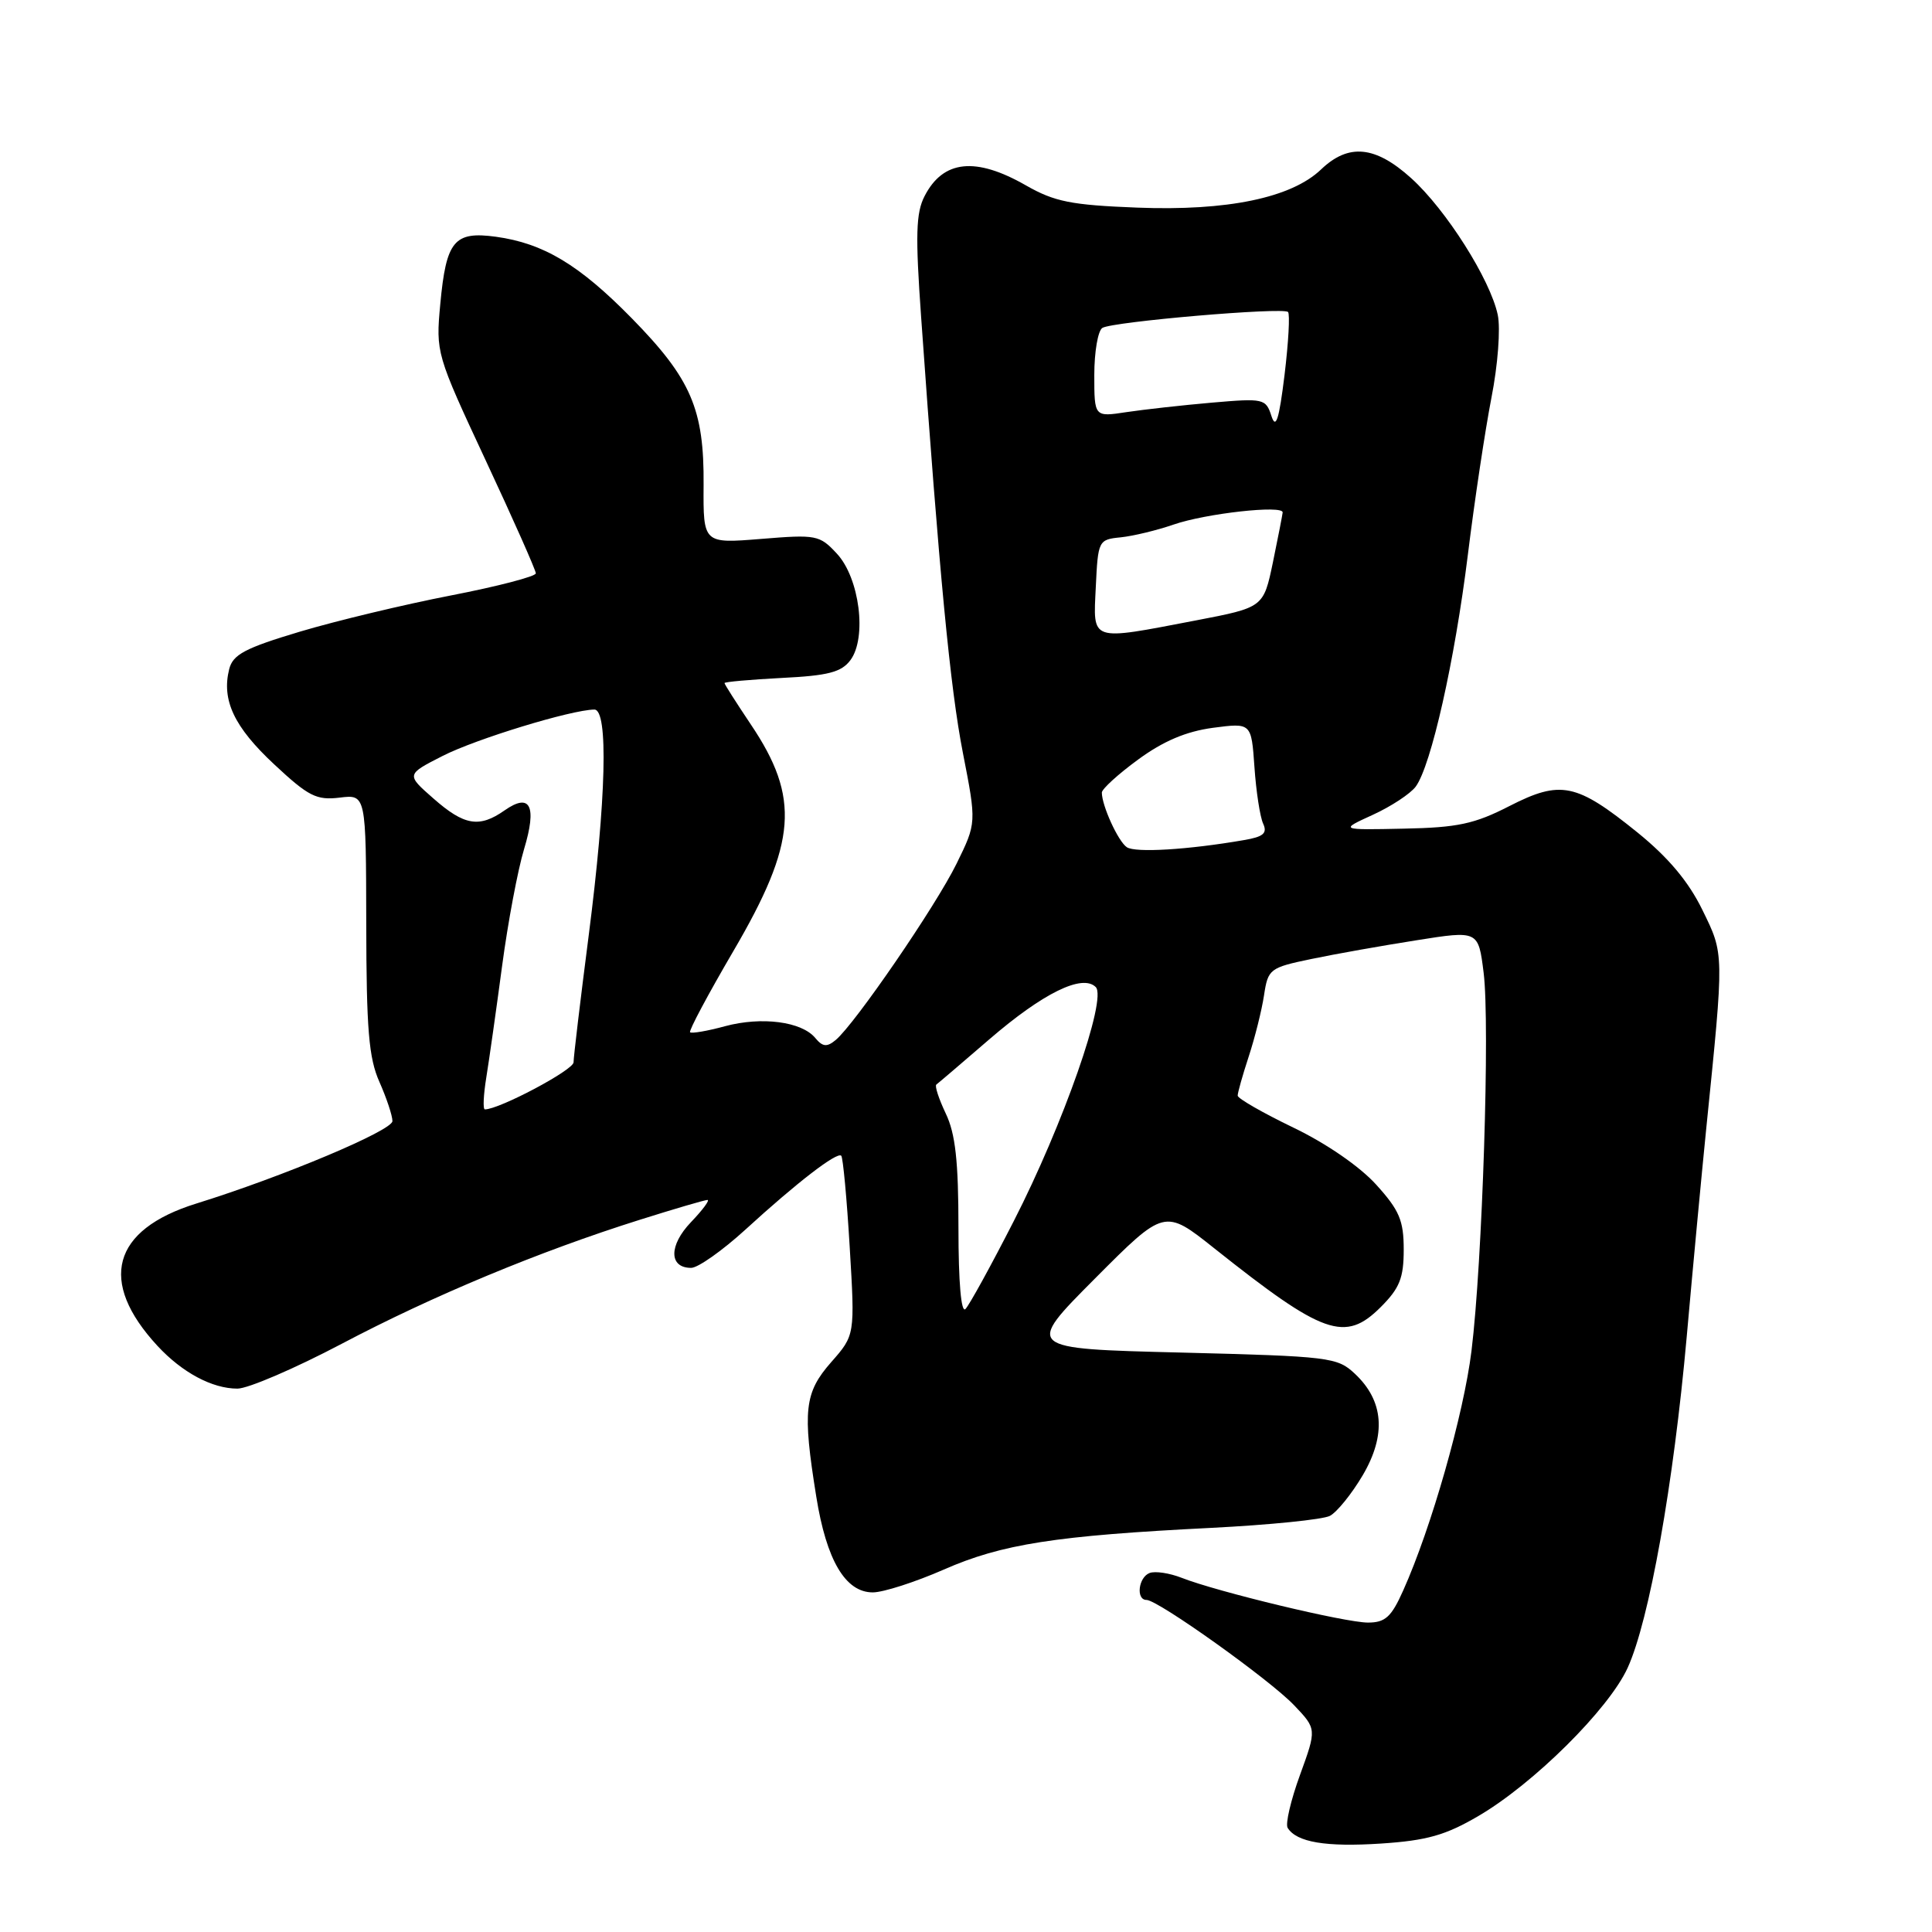 <?xml version="1.0" encoding="UTF-8" standalone="no"?>
<!DOCTYPE svg PUBLIC "-//W3C//DTD SVG 1.1//EN" "http://www.w3.org/Graphics/SVG/1.1/DTD/svg11.dtd" >
<svg xmlns="http://www.w3.org/2000/svg" xmlns:xlink="http://www.w3.org/1999/xlink" version="1.1" viewBox="0 0 256 256">
 <g >
 <path fill="currentColor"
d=" M 195.88 240.64 C 203.21 236.36 213.18 226.46 215.67 221.00 C 218.54 214.71 221.75 196.69 223.50 177.11 C 224.31 167.97 225.48 155.55 226.09 149.50 C 228.47 126.07 228.48 126.50 225.57 120.56 C 223.74 116.81 221.07 113.63 216.99 110.32 C 208.87 103.76 206.81 103.33 200.00 106.81 C 195.38 109.18 193.14 109.66 186.00 109.80 C 177.50 109.98 177.50 109.98 181.90 107.97 C 184.33 106.86 186.88 105.18 187.59 104.23 C 189.63 101.46 192.76 87.56 194.50 73.50 C 195.38 66.35 196.79 57.00 197.62 52.72 C 198.48 48.36 198.84 43.52 198.46 41.72 C 197.47 37.03 191.61 27.78 186.99 23.61 C 182.23 19.31 178.69 18.97 175.05 22.45 C 171.12 26.21 162.64 27.98 150.66 27.51 C 141.94 27.17 139.73 26.73 135.95 24.57 C 129.28 20.75 124.98 21.20 122.52 25.97 C 121.36 28.20 121.28 31.13 122.06 42.10 C 124.47 76.15 125.91 91.20 127.59 99.77 C 129.40 109.04 129.40 109.04 126.75 114.44 C 124.00 120.05 113.27 135.70 110.73 137.81 C 109.57 138.77 109.01 138.72 108.03 137.54 C 106.23 135.36 100.93 134.67 96.06 135.98 C 93.72 136.62 91.64 136.97 91.44 136.78 C 91.25 136.58 93.82 131.76 97.16 126.05 C 105.60 111.64 106.05 105.73 99.46 95.95 C 97.56 93.11 96.00 90.67 96.00 90.51 C 96.00 90.35 99.42 90.05 103.60 89.83 C 109.72 89.53 111.49 89.07 112.68 87.48 C 114.90 84.51 113.90 76.59 110.89 73.36 C 108.60 70.89 108.17 70.81 100.84 71.41 C 93.18 72.03 93.18 72.03 93.23 64.27 C 93.31 54.22 91.58 50.20 83.71 42.17 C 76.74 35.07 72.02 32.24 65.71 31.37 C 60.18 30.62 59.12 31.89 58.34 40.29 C 57.74 46.73 57.80 46.95 64.36 61.01 C 68.01 68.82 71.00 75.56 71.00 75.97 C 71.00 76.38 65.94 77.70 59.75 78.90 C 53.56 80.10 44.55 82.26 39.73 83.70 C 32.45 85.88 30.86 86.73 30.37 88.66 C 29.34 92.77 31.02 96.33 36.33 101.28 C 40.87 105.52 41.93 106.06 45.00 105.69 C 48.50 105.26 48.50 105.26 48.53 122.38 C 48.55 136.38 48.86 140.20 50.28 143.37 C 51.22 145.50 52.00 147.83 52.00 148.55 C 52.00 149.80 37.46 155.92 26.00 159.48 C 14.83 162.95 12.97 169.80 20.87 178.34 C 24.14 181.87 28.12 184.00 31.46 184.00 C 32.86 184.00 39.07 181.33 45.26 178.07 C 57.33 171.70 71.48 165.81 84.80 161.62 C 89.37 160.18 93.39 159.00 93.74 159.00 C 94.09 159.00 93.11 160.32 91.56 161.94 C 88.61 165.02 88.62 168.00 91.58 168.00 C 92.48 168.00 95.71 165.72 98.76 162.94 C 105.60 156.68 110.92 152.59 111.47 153.14 C 111.70 153.37 112.21 158.81 112.59 165.23 C 113.29 176.91 113.29 176.91 110.14 180.49 C 106.58 184.54 106.32 186.89 108.16 198.31 C 109.51 206.75 112.02 211.00 115.65 211.00 C 117.03 211.00 121.26 209.64 125.05 207.98 C 132.76 204.59 139.88 203.48 160.50 202.45 C 168.20 202.06 175.27 201.35 176.22 200.86 C 177.16 200.36 179.12 197.94 180.58 195.46 C 183.71 190.12 183.36 185.62 179.53 182.03 C 177.20 179.84 176.23 179.72 156.46 179.22 C 135.83 178.71 135.83 178.71 145.07 169.43 C 154.30 160.16 154.30 160.16 160.90 165.41 C 175.36 176.91 178.23 177.92 182.96 173.19 C 185.46 170.69 186.00 169.34 186.00 165.58 C 186.00 161.72 185.43 160.37 182.35 156.97 C 180.18 154.57 175.73 151.50 171.35 149.40 C 167.31 147.45 164.00 145.55 164.00 145.18 C 163.99 144.81 164.65 142.47 165.46 140.00 C 166.27 137.53 167.19 133.87 167.49 131.88 C 168.02 128.39 168.24 128.22 173.77 127.07 C 176.92 126.41 183.19 125.30 187.70 124.59 C 195.89 123.29 195.89 123.29 196.59 128.90 C 197.44 135.68 196.43 167.23 194.98 179.00 C 193.95 187.38 189.66 202.44 185.93 210.75 C 184.36 214.27 183.55 215.00 181.26 215.00 C 178.25 215.00 161.28 210.92 156.58 209.07 C 154.97 208.44 153.06 208.15 152.33 208.43 C 150.84 209.00 150.49 212.00 151.92 212.00 C 153.44 212.00 168.28 222.59 171.48 225.96 C 174.47 229.10 174.47 229.10 172.26 235.18 C 171.04 238.52 170.30 241.68 170.62 242.20 C 171.80 244.11 175.69 244.76 183.00 244.28 C 189.06 243.88 191.54 243.18 195.88 240.64 Z  M 127.00 162.73 C 127.00 153.88 126.60 150.22 125.32 147.55 C 124.40 145.61 123.83 143.88 124.07 143.71 C 124.31 143.54 127.48 140.83 131.12 137.69 C 138.20 131.59 143.42 129.02 145.19 130.79 C 146.72 132.32 140.87 149.03 134.32 161.82 C 131.32 167.69 128.44 172.93 127.93 173.45 C 127.36 174.04 127.00 169.95 127.00 162.73 Z  M 64.44 142.75 C 64.82 140.41 65.76 133.78 66.53 128.00 C 67.30 122.22 68.61 115.26 69.44 112.52 C 71.17 106.79 70.27 104.99 66.86 107.38 C 63.51 109.73 61.52 109.40 57.44 105.81 C 53.81 102.63 53.81 102.63 58.66 100.16 C 63.05 97.92 75.67 94.06 78.75 94.02 C 80.63 93.99 80.33 105.90 78.00 124.00 C 76.90 132.53 76.00 140.07 76.00 140.76 C 76.00 141.78 66.16 147.00 64.25 147.00 C 63.97 147.00 64.06 145.09 64.44 142.75 Z  M 149.31 112.26 C 148.16 111.49 146.00 106.75 146.00 105.02 C 146.00 104.55 148.16 102.58 150.80 100.65 C 154.14 98.20 157.16 96.92 160.71 96.44 C 165.81 95.77 165.81 95.77 166.22 101.63 C 166.44 104.86 166.96 108.23 167.37 109.13 C 167.96 110.41 167.42 110.88 164.81 111.32 C 157.42 112.60 150.43 113.02 149.31 112.26 Z  M 145.20 77.75 C 145.49 71.62 145.56 71.49 148.50 71.20 C 150.15 71.03 153.30 70.27 155.50 69.51 C 159.76 68.03 170.03 66.89 169.96 67.90 C 169.93 68.23 169.35 71.20 168.67 74.50 C 167.42 80.49 167.42 80.49 158.46 82.21 C 144.29 84.92 144.85 85.11 145.20 77.75 Z  M 168.47 55.12 C 167.73 52.82 167.44 52.76 160.60 53.35 C 156.69 53.69 151.59 54.26 149.25 54.61 C 145.00 55.26 145.00 55.26 145.00 49.69 C 145.00 46.63 145.48 43.82 146.07 43.45 C 147.43 42.62 170.01 40.68 170.67 41.34 C 170.94 41.61 170.73 45.36 170.21 49.67 C 169.48 55.62 169.06 56.93 168.47 55.12 Z "/>
</g>
</svg>